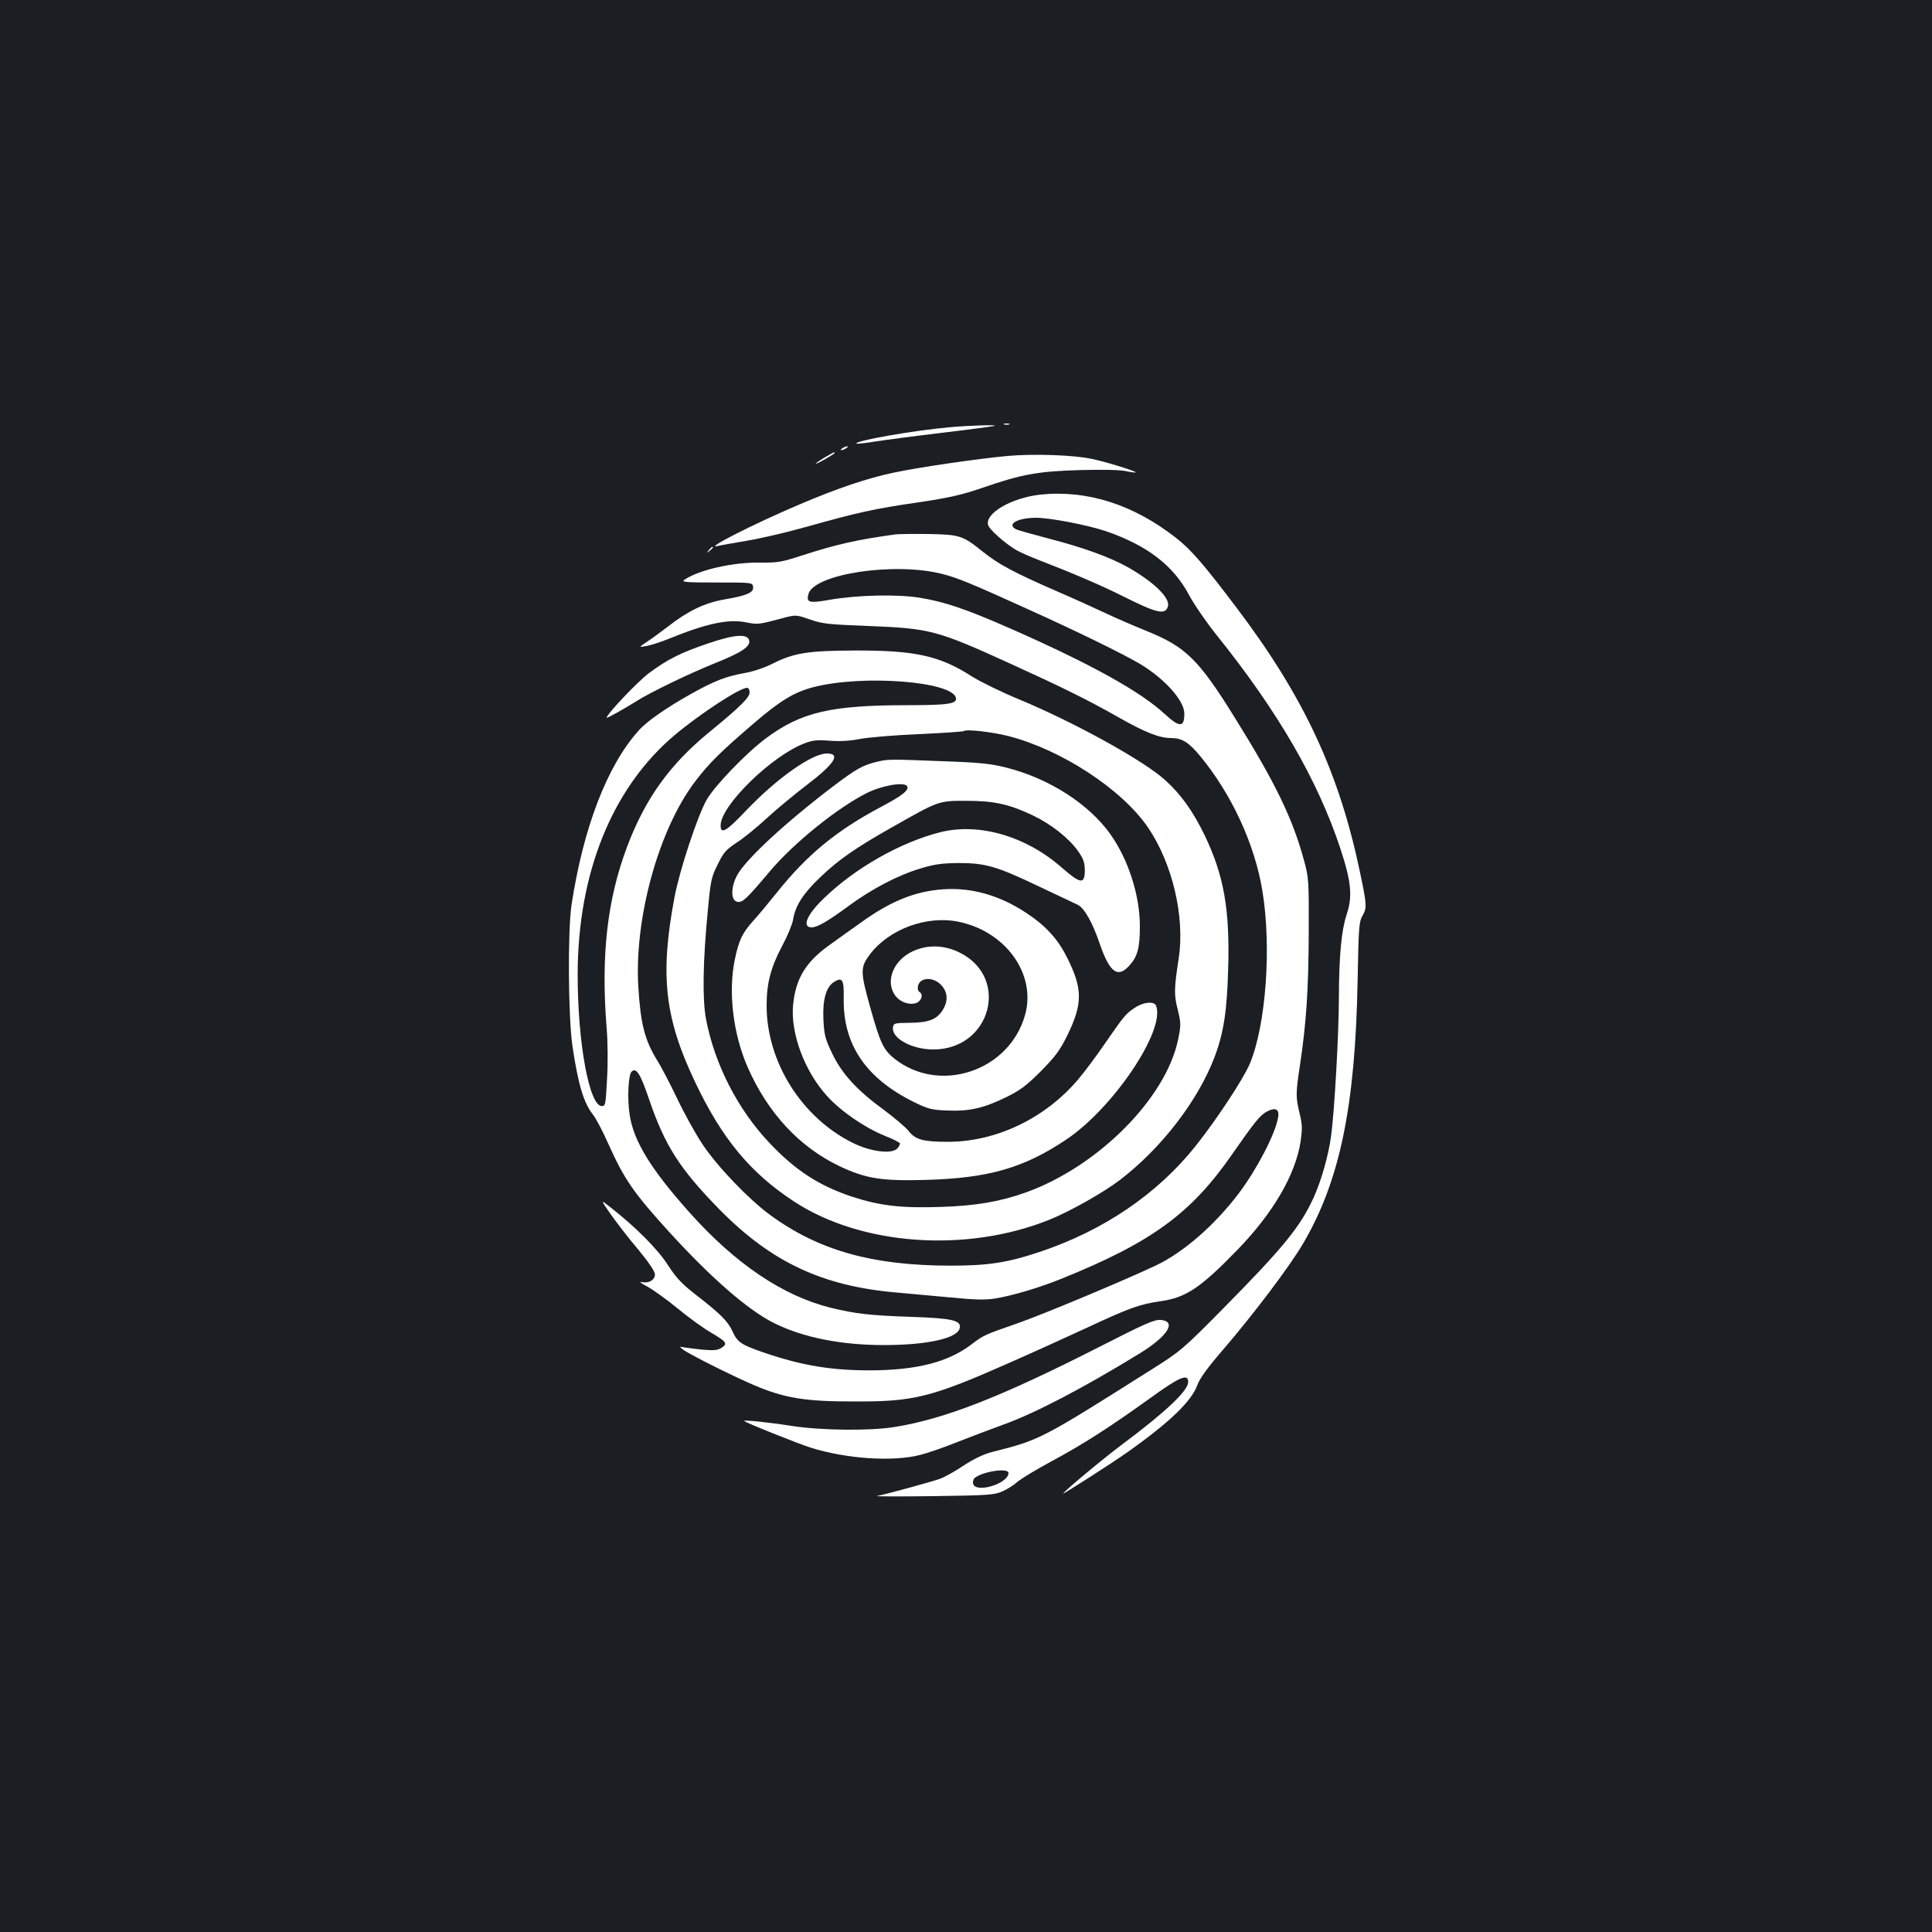 <?xml version="1.0" standalone="no"?>
<!DOCTYPE svg PUBLIC "-//W3C//DTD SVG 20010904//EN"
 "http://www.w3.org/TR/2001/REC-SVG-20010904/DTD/svg10.dtd">
<svg version="1.0" xmlns="http://www.w3.org/2000/svg"
 width="1000pt" height="1000pt" viewBox="0 0 1000 1000"
 preserveAspectRatio="xMidYMid meet">
<rect width="100%" height="100%" fill="#1b1f23"/>
<g transform="translate(0,1000) scale(0.1,-0.1)"
fill="#ffffff" stroke="none">
<path d="M5198 7803 c6 -2 18 -2 25 0 6 3 1 5 -13 5 -14 0 -19 -2 -12 -5z"/>
<path d="M4920 7789 c-185 -16 -501 -71 -487 -85 2 -2 46 2 98 11 52 8 211 29
354 46 143 17 262 33 264 35 7 6 -125 2 -229 -7z"/>
<path d="M4360 7680 c-8 -5 -10 -10 -5 -10 6 0 17 5 25 10 8 5 11 10 5 10 -5
0 -17 -5 -25 -10z"/>
<path d="M4265 7630 c-27 -16 -46 -30 -42 -30 10 0 97 50 97 56 0 6 -2 5 -55
-26z"/>
<path d="M5215 7640 c-151 -14 -456 -58 -587 -86 -140 -29 -295 -82 -490 -165
-240 -102 -499 -234 -423 -215 11 3 79 15 150 27 72 12 209 44 305 71 262 74
355 95 578 127 167 25 228 39 337 76 204 71 290 86 510 92 115 3 208 1 235 -6
24 -5 46 -8 48 -6 6 5 -150 54 -228 70 -92 20 -300 27 -435 15z"/>
<path d="M5385 7440 c-151 -17 -290 -98 -270 -159 7 -23 90 -96 145 -128 19
-11 73 -35 120 -53 176 -68 327 -133 434 -187 176 -88 217 -97 231 -52 14 43
-74 128 -209 204 -92 51 -228 101 -403 146 -87 23 -166 45 -175 50 -49 26 10
59 104 59 74 0 265 -37 361 -69 213 -73 350 -177 431 -330 26 -49 91 -143 143
-208 316 -393 523 -750 640 -1103 57 -172 65 -250 33 -344 -27 -83 -39 -211
-40 -430 0 -184 -23 -595 -41 -720 -13 -97 -50 -226 -88 -311 -70 -154 -155
-259 -475 -583 -206 -208 -214 -215 -371 -314 -565 -357 -572 -361 -818 -423
-47 -12 -94 -35 -150 -71 -44 -30 -99 -60 -121 -68 -45 -16 -286 -82 -326 -89
-14 -3 116 -3 289 -1 289 4 317 6 360 25 25 11 60 33 76 48 17 15 95 63 175
106 166 89 301 176 513 328 153 111 197 129 197 84 0 -45 -114 -153 -340 -322
-102 -76 -316 -255 -306 -255 7 0 253 158 331 213 219 155 332 264 362 347 12
34 52 90 136 187 158 184 342 428 411 545 191 325 271 711 283 1363 5 270 7
303 24 333 25 43 24 56 -11 224 -108 519 -291 912 -640 1373 -170 225 -235
300 -313 361 -221 173 -460 249 -702 224z m-165 -5064 c0 -55 -169 -107 -183
-56 -3 10 1 24 8 30 41 34 175 54 175 26z"/>
<path d="M4635 7234 c-198 -27 -304 -51 -487 -110 -101 -33 -123 -37 -210 -36
-143 3 -323 -38 -397 -90 -15 -11 12 -13 168 -13 186 0 186 0 189 -23 4 -29
-32 -45 -150 -65 -99 -17 -187 -59 -288 -138 -36 -27 -85 -64 -110 -80 -45
-30 -45 -30 -5 -23 22 4 76 21 120 39 192 78 305 102 395 84 63 -12 64 -12
182 19 77 21 77 21 149 -4 65 -23 96 -26 303 -34 320 -13 353 -21 731 -193
266 -121 401 -187 563 -279 139 -79 213 -108 272 -108 57 0 92 -21 150 -91
163 -196 284 -456 324 -699 48 -290 19 -695 -65 -896 -33 -78 -171 -288 -280
-425 -198 -249 -478 -439 -808 -549 -164 -55 -266 -71 -458 -71 -409 0 -687
79 -939 264 -109 80 -272 250 -347 363 -37 55 -96 162 -132 238 -36 75 -83
166 -105 200 -63 104 -84 185 -96 376 -22 356 105 817 294 1065 72 95 133 155
307 304 135 116 209 160 308 185 254 65 719 29 735 -57 6 -30 -43 -37 -249
-37 -399 0 -552 -36 -734 -171 -103 -77 -264 -244 -307 -318 -47 -82 -140
-363 -167 -506 -76 -404 -51 -624 107 -956 139 -293 286 -470 512 -618 348
-228 890 -267 1320 -95 109 44 283 142 370 209 214 165 402 410 487 635 47
125 64 237 70 456 9 307 -22 482 -121 689 -61 126 -122 212 -206 288 -113 102
-471 299 -755 417 -90 37 -200 91 -245 119 -166 107 -293 135 -605 134 -242
-1 -314 -12 -424 -67 -43 -22 -102 -42 -149 -50 -94 -17 -152 -39 -274 -107
-122 -68 -230 -142 -271 -189 -164 -181 -288 -504 -349 -905 -20 -138 -17
-578 5 -730 30 -200 58 -293 106 -354 16 -20 51 -87 79 -150 83 -185 132 -256
317 -459 216 -237 405 -401 537 -468 150 -76 348 -116 573 -116 229 0 386 36
393 90 6 38 -42 49 -253 56 -209 7 -288 16 -415 47 -249 62 -494 228 -730 492
-202 226 -290 370 -311 507 -13 85 -7 206 10 223 24 24 46 -11 91 -144 81
-238 159 -360 363 -568 269 -274 534 -398 917 -431 69 -6 197 -18 285 -26 123
-12 175 -13 226 -5 91 15 225 55 340 101 469 189 674 338 889 649 114 164 141
197 176 217 46 25 68 13 59 -32 -15 -85 -109 -265 -201 -388 -125 -166 -289
-309 -431 -376 -165 -78 -581 -252 -718 -300 -172 -60 -173 -60 -240 -111
-120 -90 -281 -131 -520 -132 -204 0 -353 25 -545 90 -123 42 -143 55 -168
111 -25 54 -61 90 -195 194 -69 54 -97 84 -140 150 -52 82 -167 197 -296 298
-54 43 -54 43 0 -35 30 -42 93 -125 142 -182 55 -67 87 -114 87 -129 0 -29
-32 -48 -68 -40 -16 3 -4 -6 28 -23 30 -16 102 -68 158 -114 57 -47 132 -101
168 -122 85 -50 92 -59 59 -81 -21 -13 -38 -15 -98 -10 -39 4 -83 10 -97 12
-24 5 -25 5 -5 -11 29 -23 254 -136 369 -185 158 -67 262 -84 516 -84 313 -1
398 20 820 207 118 52 289 130 380 172 225 105 280 125 388 140 131 19 206 69
398 267 184 190 299 387 326 560 9 65 9 86 -5 144 -21 87 -21 103 3 260 31
209 43 382 44 679 1 274 0 282 -26 377 -59 216 -150 402 -359 737 -186 299
-252 363 -454 445 -60 24 -155 65 -210 91 -55 26 -172 79 -260 117 -218 95
-298 138 -380 204 -102 82 -117 87 -280 90 -77 1 -153 0 -170 -2z m243 -205
c76 -19 147 -48 442 -182 253 -114 490 -230 580 -283 127 -76 229 -189 230
-256 1 -74 -24 -75 -101 -4 -126 117 -383 259 -793 440 -239 105 -348 142
-481 163 -119 18 -321 13 -464 -12 -102 -18 -118 -14 -107 29 26 105 446 169
694 105z m-998 -613 c0 -26 -48 -74 -213 -209 -203 -167 -329 -344 -422 -592
-103 -275 -135 -564 -105 -937 6 -70 7 -183 2 -263 -7 -131 -8 -140 -27 -140
-65 0 -125 327 -125 679 0 528 179 969 503 1242 130 109 336 244 374 244 7 0
13 -11 13 -24z m1340 -226 c273 -70 587 -275 722 -473 126 -185 192 -463 159
-677 -24 -156 -25 -189 -5 -266 17 -71 17 -79 2 -154 -63 -305 -415 -658 -788
-792 -134 -48 -260 -69 -438 -75 -209 -7 -317 6 -462 53 -171 57 -293 136
-427 278 -165 174 -285 409 -329 643 -19 103 -16 300 10 563 14 152 18 171 51
236 30 62 43 76 97 112 35 22 106 80 158 128 52 48 147 126 211 175 139 106
172 159 99 159 -77 0 -258 -128 -414 -291 -107 -113 -136 -130 -136 -81 0 102
263 359 433 424 43 17 66 19 132 14 54 -4 104 -1 155 9 41 8 178 20 304 25
127 6 232 13 235 16 10 11 150 -5 231 -26z"/>
<path d="M4535 6056 c-70 -17 -105 -37 -220 -124 -248 -188 -453 -378 -499
-461 -35 -65 -34 -134 2 -139 26 -4 47 16 165 156 125 149 353 332 505 408 79
39 192 58 207 35 12 -20 -23 -48 -132 -106 -231 -122 -385 -248 -542 -445 -42
-52 -97 -119 -123 -147 -55 -61 -74 -100 -94 -197 -36 -168 -10 -387 66 -560
104 -237 268 -413 475 -512 138 -65 218 -78 455 -71 317 10 497 61 715 206
245 162 518 567 469 695 -9 25 -66 20 -110 -10 -48 -32 -55 -41 -154 -184 -43
-63 -107 -149 -142 -190 -171 -200 -423 -320 -672 -320 -128 0 -168 11 -203
56 -16 20 -74 69 -129 110 -139 101 -217 187 -267 292 -36 75 -41 95 -45 174
-5 101 13 168 54 195 44 28 53 13 51 -84 -4 -239 114 -413 361 -536 76 -37 92
-42 176 -45 113 -5 188 12 306 70 69 34 102 58 176 132 76 77 98 106 138 186
81 166 81 242 -3 408 -48 95 -111 163 -214 230 -136 89 -280 129 -425 119
-146 -10 -274 -62 -427 -173 -44 -31 -117 -83 -161 -115 -124 -88 -176 -175
-189 -311 -14 -145 59 -342 175 -470 72 -80 196 -165 300 -207 41 -16 76 -34
78 -39 1 -5 -5 -17 -14 -27 -30 -30 -138 -16 -229 29 -266 131 -447 420 -447
711 0 116 21 197 81 310 27 50 52 111 56 135 11 71 52 135 139 218 96 92 184
153 366 256 250 142 246 141 390 141 146 0 222 -17 345 -75 96 -46 186 -117
234 -184 29 -41 35 -58 36 -100 0 -75 -22 -72 -120 14 -186 163 -429 233 -630
182 -205 -52 -443 -187 -604 -345 -86 -83 -111 -147 -60 -147 30 0 84 32 189
109 120 89 260 162 375 196 72 22 111 27 195 28 140 0 197 -16 415 -120 99
-47 190 -90 203 -96 34 -16 77 -91 116 -207 51 -146 93 -175 154 -105 40 45
52 90 52 201 0 160 -60 346 -154 478 -111 155 -315 286 -534 342 -82 21 -134
27 -332 34 -285 11 -283 11 -345 -4z m427 -827 c246 -51 404 -274 343 -485
-83 -289 -442 -408 -675 -224 -57 46 -73 78 -125 263 -53 190 -53 210 -1 279
100 130 294 201 458 167z"/>
<path d="M4724 5076 c-97 -45 -141 -149 -95 -222 24 -39 76 -59 115 -45 26 11
36 44 16 56 -15 9 -12 41 5 55 28 23 77 14 108 -20 33 -37 35 -81 7 -127 -30
-49 -72 -66 -170 -67 -81 -1 -85 -2 -88 -24 -8 -56 98 -114 209 -114 297 0
398 371 137 501 -80 40 -167 43 -244 7z"/>
<path d="M3669 7153 c-13 -16 -12 -17 4 -4 9 7 17 15 17 17 0 8 -8 3 -21 -13z"/>
<path d="M3669 6671 c-146 -49 -216 -85 -310 -155 -59 -44 -219 -213 -219
-231 0 -5 96 49 156 87 69 44 272 142 399 193 140 56 188 87 183 118 -5 38
-74 34 -209 -12z"/>
<path d="M5693 3030 c-509 -259 -801 -374 -1062 -416 -127 -21 -379 -18 -530
5 -120 19 -256 33 -249 26 10 -10 278 -117 344 -138 185 -58 424 -74 565 -38
41 10 130 41 199 69 69 27 172 66 230 87 164 58 423 194 711 371 144 89 191
165 107 172 -32 3 -82 -19 -315 -138z"/>
</g>
</svg>
